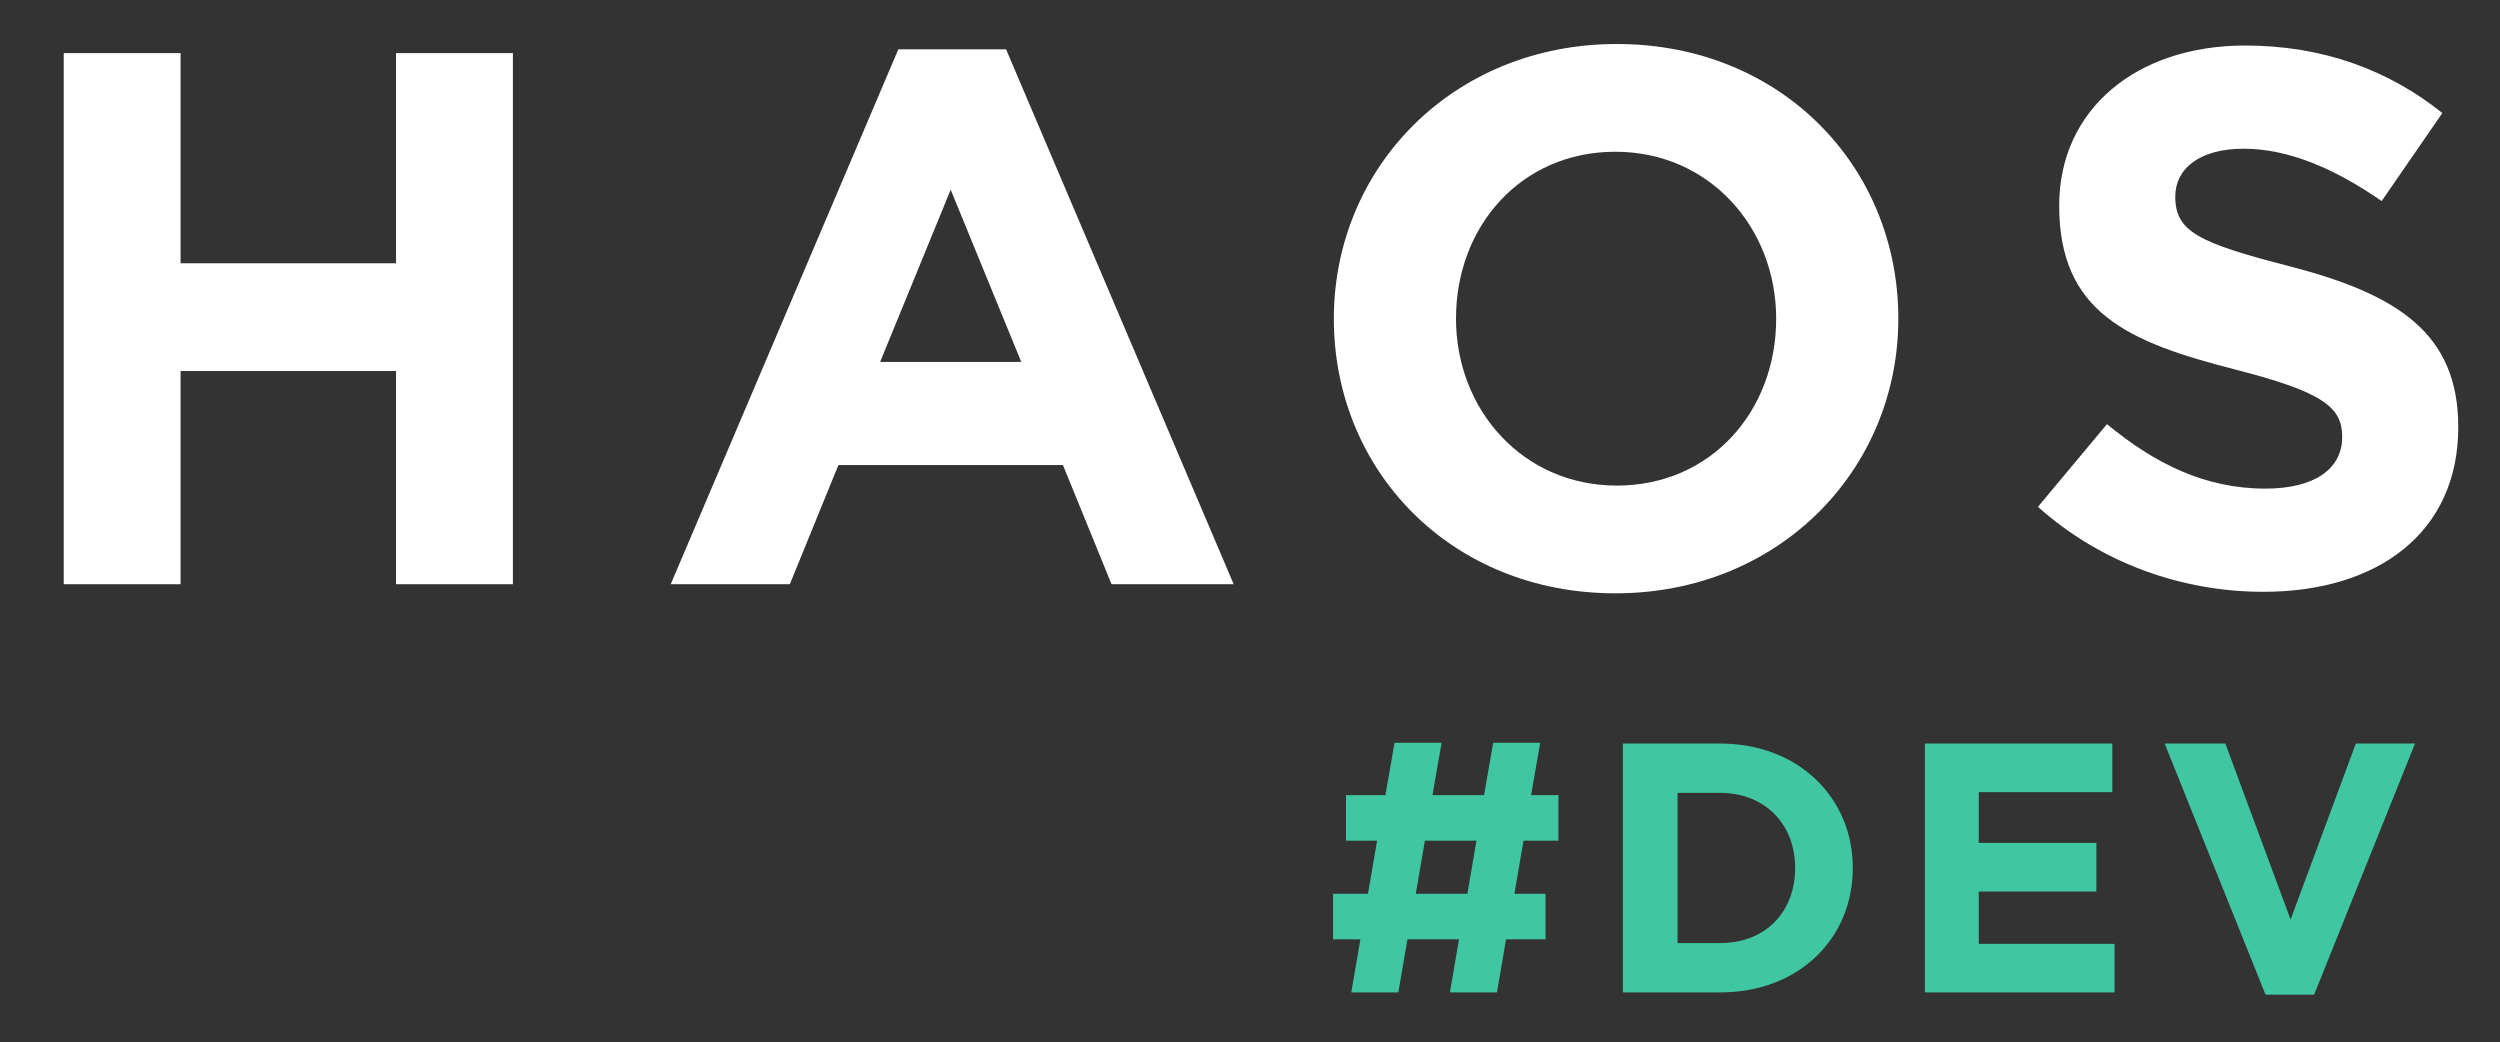 <?xml version="1.0" encoding="utf-8"?>
<!-- Generator: Adobe Illustrator 19.2.1, SVG Export Plug-In . SVG Version: 6.00 Build 0)  -->
<svg version="1.1" id="Слой_1" xmlns="http://www.w3.org/2000/svg" xmlns:xlink="http://www.w3.org/1999/xlink" x="0px" y="0px"
	 width="329.5px" height="137.4px" viewBox="0 0 329.5 137.4" style="enable-background:new 0 0 329.5 137.4;" xml:space="preserve"
	>
<rect x="0" y="0" width="329.5" height="137.4" fill="#333333" stroke="none"/>
<style type="text/css">
	.st0{enable-background:new    ;}
	.st1{fill:#FFFFFF;}
	.st2{fill:#40C7A1;}
</style>
<g>
	<g class="st0">
		<path class="st1" d="M8.4,7h15.4v27.7h28.4V7h15.4v70H52.2V48.9H23.8V77H8.4V7z"/>
	</g>
	<g class="st0">
		<path class="st1" d="M118.4,6.5h14.2l30,70.5h-16.1l-6.4-15.7h-29.6L104.1,77H88.4L118.4,6.5z M134.6,47.7L125.3,25L116,47.7
			H134.6z"/>
	</g>
	<g class="st0">
		<path class="st1" d="M175.8,42c0-19.9,15.7-36.2,37.3-36.2s37.1,16.1,37.1,36.2c0,19.9-15.7,36.2-37.3,36.2S175.8,62.1,175.8,42z
			 M234.1,42c0-12-8.8-22-21.2-22s-21,9.8-21,22c0,12,8.8,22,21.2,22C225.5,64,234.1,54.2,234.1,42z"/>
	</g>
	<g class="st0">
		<path class="st1" d="M268.6,66.8l9.1-10.9c6.3,5.2,12.9,8.5,20.9,8.5c6.3,0,10.1-2.5,10.1-6.8c0-3.9-2.4-5.9-14.1-8.9
			c-14.1-3.6-23.2-7.5-23.2-21.6c0-12.7,10.2-21.1,24.5-21.1c10.2,0,18.9,3.2,26,8.9l-8,11.6c-6.2-4.3-12.3-6.9-18.2-6.9
			c-5.9,0-9,2.7-9,6.3c0,4.6,3,6.1,15.1,9.2C316,38.8,324,43.9,324,56.3c0,13.9-10.6,21.7-25.7,21.7C287.7,78,277,74.3,268.6,66.8z"
			/>
	</g>
	<g class="st0">
		<path class="st2" d="M179.3,123.8h-3.6v-6h4.6l1.2-7h-4.1v-6h5.2l1.2-6.9h6.2l-1.2,6.9h6.8l1.2-6.9h6.2l-1.2,6.9h3.6v6h-4.6
			l-1.2,7h4.1v6h-5.2l-1.2,7h-6.2l1.2-7h-6.8l-1.2,7h-6.2L179.3,123.8z M193.4,117.8l1.2-7h-6.8l-1.2,7H193.4z"/>
		<path class="st2" d="M213.9,98h12.8c10.3,0,17.5,7.1,17.5,16.4c0,9.3-7.1,16.4-17.5,16.4h-12.8V98z M226.7,124.3
			c5.9,0,9.9-4,9.9-9.9c0-5.8-4-9.9-9.9-9.9h-5.6v19.8H226.7z"/>
		<path class="st2" d="M253.6,98h24.8v6.4h-17.6v6.7h15.5v6.4h-15.5v6.9h17.9v6.4h-25V98z"/>
		<path class="st2" d="M285.3,98h8l8.6,23.2l8.6-23.2h7.8L305,131.1h-6.4L285.3,98z"/>
	</g>
</g>
</svg>
